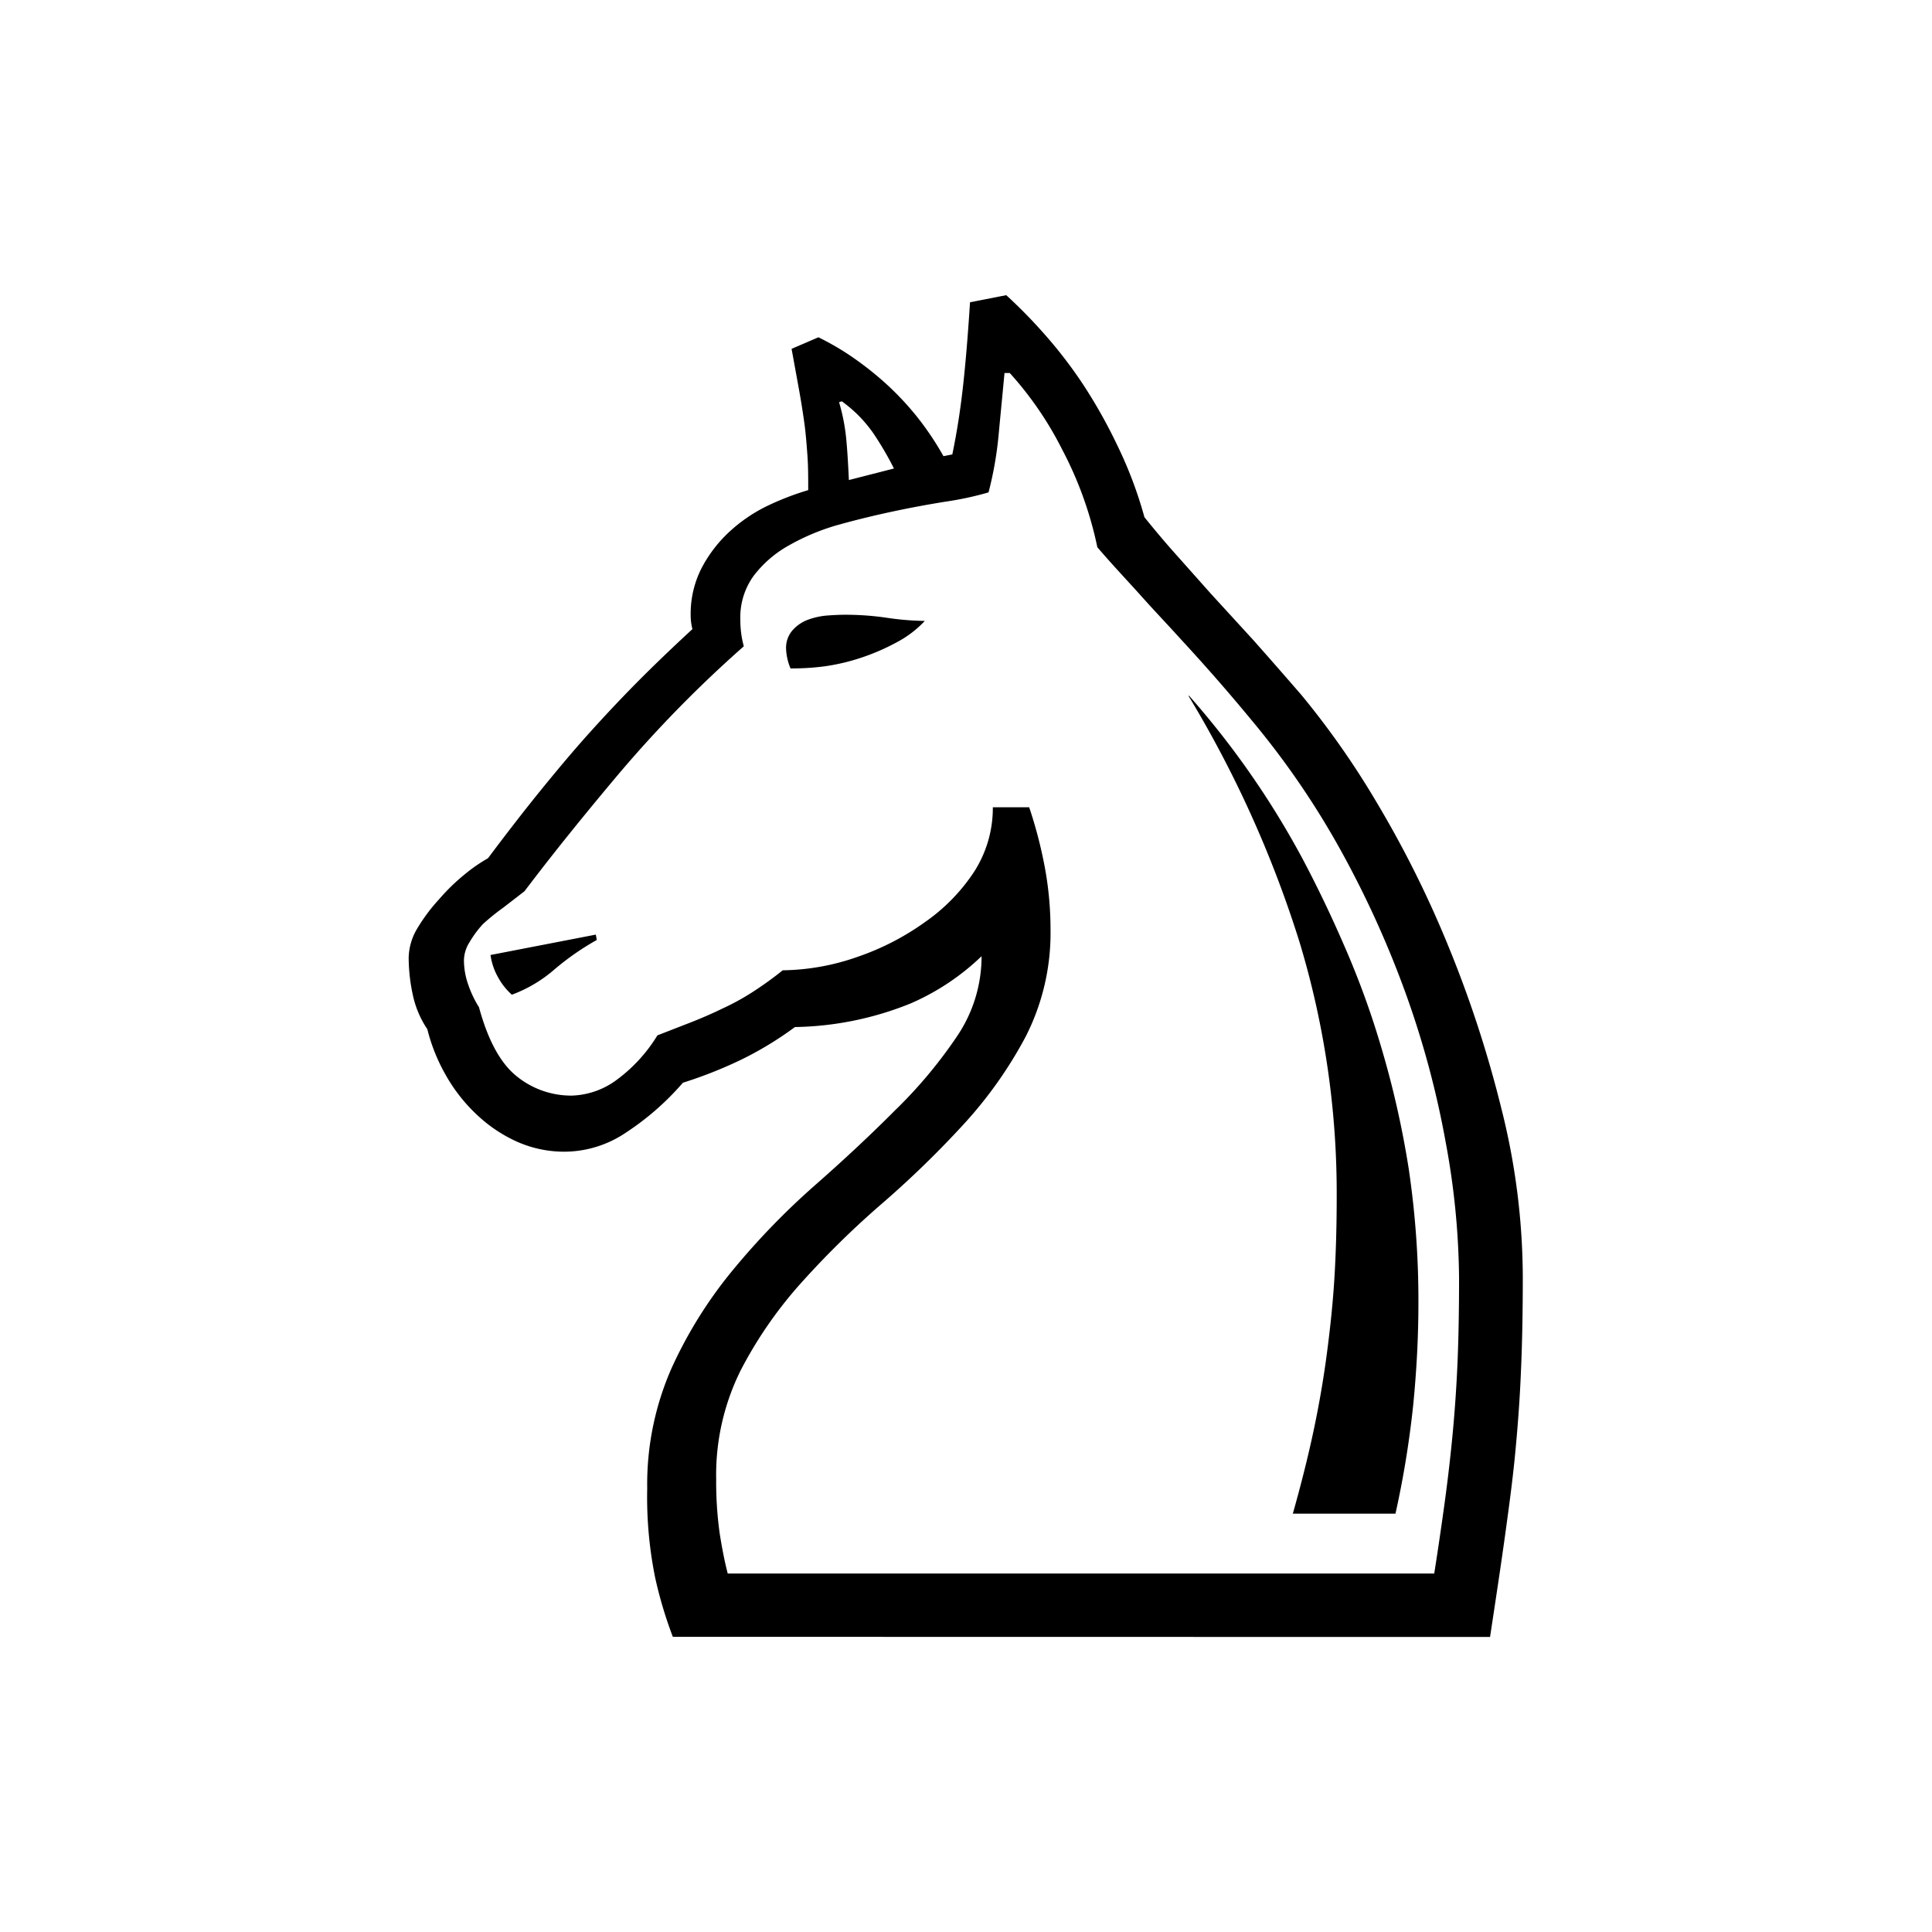 <svg xmlns="http://www.w3.org/2000/svg" width="144" height="144" viewBox="0 0 144 144">
  <path d="M50.15,122a31.2,31.2,0,0,1-1.32-4.42,30.23,30.23,0,0,1-.59-6.66,21.43,21.43,0,0,1,1.84-9,32.78,32.78,0,0,1,4.62-7.35,55,55,0,0,1,6-6.19q3.26-2.86,6-5.61a34.76,34.76,0,0,0,4.61-5.5,10.61,10.61,0,0,0,1.85-6,17.87,17.87,0,0,1-5.31,3.53,23.93,23.93,0,0,1-8.6,1.75,25.76,25.76,0,0,1-4,2.43,32.55,32.55,0,0,1-4.35,1.72,20.36,20.36,0,0,1-4.25,3.72,8.23,8.23,0,0,1-4.52,1.42,8.66,8.66,0,0,1-3.56-.73,10.75,10.75,0,0,1-3-2,12.31,12.31,0,0,1-2.3-2.9,13.47,13.47,0,0,1-1.42-3.5,7.3,7.3,0,0,1-1.09-2.6,13.27,13.27,0,0,1-.3-2.74,4.41,4.41,0,0,1,.66-2.2A13.25,13.25,0,0,1,32.75,67a15,15,0,0,1,1.91-1.85,11.87,11.87,0,0,1,1.71-1.18c1.5-2,2.82-3.7,4-5.15s2.31-2.8,3.43-4.05,2.28-2.49,3.49-3.72,2.65-2.62,4.32-4.16a4,4,0,0,1-.13-1,7.47,7.47,0,0,1,.85-3.62,10,10,0,0,1,2.15-2.74,11.62,11.62,0,0,1,2.83-1.88,20.9,20.9,0,0,1,2.93-1.12c0-.92,0-1.79-.06-2.6s-.12-1.62-.23-2.41-.24-1.62-.4-2.5S59.2,27.1,59,26l2-.86a20,20,0,0,1,2.24,1.28,24.35,24.35,0,0,1,2.54,1.95,21.66,21.66,0,0,1,2.47,2.57A22,22,0,0,1,70.32,34l.66-.13q.52-2.5.82-5.28c.2-1.84.36-3.86.5-6.06L75,22a38.2,38.2,0,0,1,2.93,3,33.64,33.64,0,0,1,2.84,3.72,38.44,38.44,0,0,1,2.53,4.52,31,31,0,0,1,2,5.31c.71.88,1.46,1.78,2.28,2.7s1.7,1.91,2.67,3l3.13,3.42Q95,49.49,97,51.8a62.37,62.37,0,0,1,5.57,7.94,79.36,79.36,0,0,1,5.34,10.68,86.18,86.18,0,0,1,4,12.23,51.72,51.72,0,0,1,1.59,12.52q0,4-.14,7.09c-.08,2-.23,4-.42,6s-.46,4-.76,6.17-.68,4.68-1.12,7.58ZM76.71,60.17a33.42,33.42,0,0,1,1.16,4.45,25.43,25.43,0,0,1,.43,4.64,17,17,0,0,1-1.85,8,31.52,31.52,0,0,1-4.61,6.52,73.83,73.83,0,0,1-6,5.84,66.6,66.6,0,0,0-6,5.86,31.34,31.34,0,0,0-4.62,6.63,17.5,17.5,0,0,0-1.84,8.17,27.57,27.57,0,0,0,.26,4q.27,1.73.6,3H106.9c.27-1.71.51-3.36.73-4.94s.42-3.23.59-4.94.31-3.55.4-5.51.13-4.16.13-6.62a57.41,57.41,0,0,0-1-10.15,68.21,68.21,0,0,0-2.86-10.75,74,74,0,0,0-4.75-10.61,61.56,61.56,0,0,0-6.53-9.69q-1.58-1.92-2.93-3.46t-2.7-3c-.9-1-1.86-2-2.87-3.13S83,42.2,81.79,40.79a27.67,27.67,0,0,0-2.64-7.32,25.69,25.69,0,0,0-3.89-5.67h-.39c-.13,1.41-.28,2.91-.43,4.52a26.9,26.9,0,0,1-.76,4.38,23.92,23.92,0,0,1-3.2.69c-1.25.2-2.56.44-3.92.73s-2.72.62-4.09,1a16.6,16.6,0,0,0-3.65,1.52,8.49,8.49,0,0,0-2.64,2.27,5.26,5.26,0,0,0-1,3.26,8,8,0,0,0,.06,1,6.94,6.94,0,0,0,.2,1,91.53,91.53,0,0,0-9.23,9.4q-4.08,4.84-7.12,8.86l-1.58,1.22A16.8,16.8,0,0,0,36,68.87,7.78,7.78,0,0,0,35,70.22a2.59,2.59,0,0,0-.42,1.35,5.47,5.47,0,0,0,.33,1.85,7.88,7.88,0,0,0,.79,1.65q1,3.69,2.8,5.14a6.45,6.45,0,0,0,4.12,1.45,5.92,5.92,0,0,0,3.23-1.09A11.66,11.66,0,0,0,49,77.17l2.57-1q1.19-.47,2.28-1A17.93,17.93,0,0,0,56,74a26.51,26.51,0,0,0,2.34-1.68,17.34,17.34,0,0,0,5.57-1,19.3,19.3,0,0,0,5-2.57A13.83,13.83,0,0,0,72.59,65,8.8,8.8,0,0,0,74,60.17Zm-32.3,9.49.07.4a19.94,19.94,0,0,0-3.16,2.2,10.24,10.24,0,0,1-3.17,1.88,4.87,4.87,0,0,1-1-1.25,4.7,4.7,0,0,1-.59-1.71ZM58.92,49.82a4.2,4.2,0,0,1-.33-1.45A2,2,0,0,1,59.05,47a2.89,2.89,0,0,1,1.12-.79,5.4,5.4,0,0,1,1.45-.33q.8-.06,1.38-.06a21.18,21.18,0,0,1,3.13.23,20.81,20.81,0,0,0,2.8.23,7.88,7.88,0,0,1-2.07,1.58A16.15,16.15,0,0,1,64.25,49a15.36,15.36,0,0,1-2.76.66A18.64,18.64,0,0,1,58.92,49.82Zm7.71-14.9a23.76,23.76,0,0,0-1.52-2.6,9.79,9.79,0,0,0-2.37-2.41l-.2.07a14.49,14.49,0,0,1,.53,2.7c.09.92.15,2,.2,3.1Zm22,16.94A64.15,64.15,0,0,1,97.08,64c1.06,2,2.1,4.15,3.13,6.53A63.63,63.63,0,0,1,103,78.23a69.52,69.52,0,0,1,2,8.9,66.73,66.73,0,0,1,.72,10q0,3.69-.39,7.61a71.79,71.79,0,0,1-1.32,8.08H96.36c.61-2.16,1.13-4.22,1.55-6.2s.75-3.92,1-5.83.45-3.82.56-5.71.16-3.84.16-5.86a64.58,64.58,0,0,0-2.77-19A83.75,83.75,0,0,0,88.58,51.86Z"/>
</svg>

